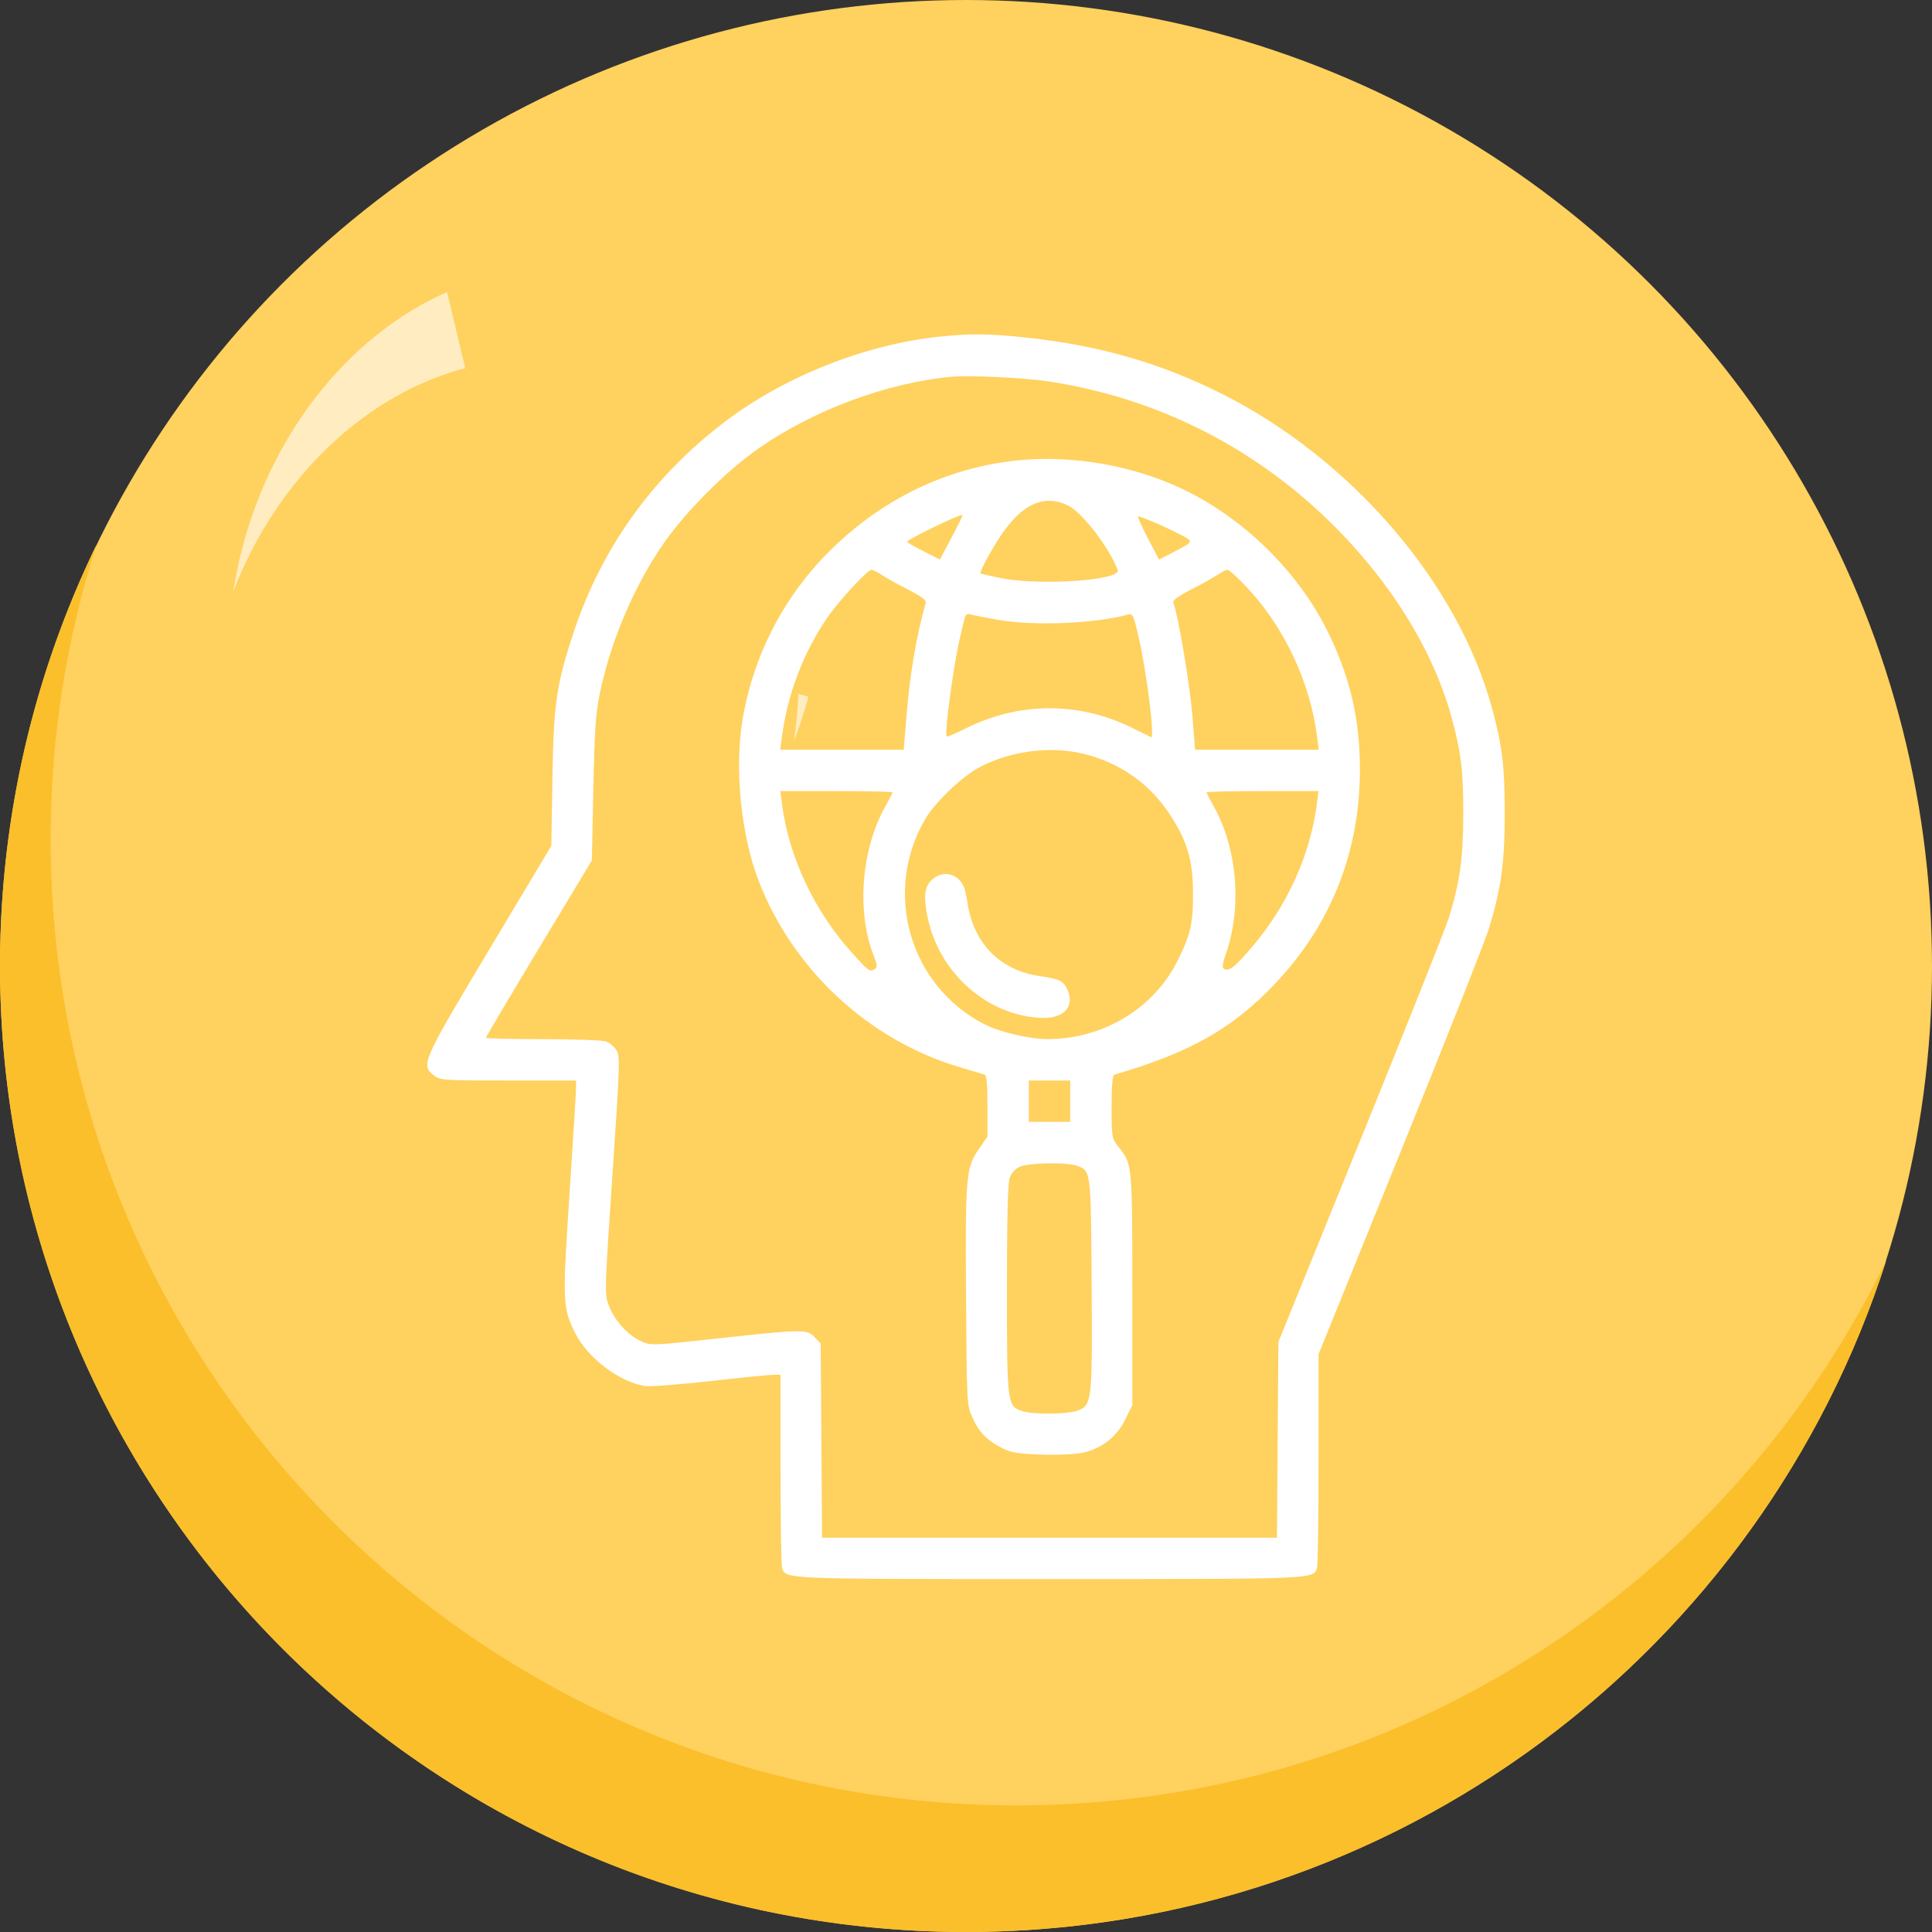 <svg width="104" height="104" viewBox="0 0 104 104" fill="none" xmlns="http://www.w3.org/2000/svg">
<rect x="0" y="0" width="104" height="104" fill="#333333" stroke="none"/>
<circle cx="52" cy="52" r="52" fill="#FFD15E"/>
<path fill-rule="evenodd" clip-rule="evenodd" d="M101.541 67.847C93.119 85.212 75.321 97.185 54.726 97.185C26.007 97.185 2.726 73.904 2.726 45.185C2.726 39.659 3.588 34.334 5.185 29.337C1.863 36.187 -2.84692e-05 43.876 -2.91794e-05 52C-3.16901e-05 80.719 23.281 104 52 104C75.193 104 94.839 88.817 101.541 67.847Z" fill="#FABF2B"/>
<path fill-rule="evenodd" clip-rule="evenodd" d="M42.73 39.91C43.035 39.126 43.298 38.322 43.517 37.502L42.978 37.358C42.944 38.2 42.862 39.052 42.73 39.91ZM25.044 19.819L24.064 15.721C21.393 16.897 18.959 18.847 16.998 21.381C15.037 23.915 13.618 26.946 12.877 30.178C12.752 30.726 12.647 31.275 12.562 31.826C14.96 25.65 19.739 21.205 25.044 19.819Z" fill="#FFEDC1"/>
<path fill-rule="evenodd" clip-rule="evenodd" d="M50.6 18.118C46.601 18.535 42.288 20.236 39.068 22.667C35.181 25.6 32.396 29.462 30.889 34.011C29.948 36.847 29.801 37.861 29.736 41.931L29.678 45.531L26.346 51.097C22.708 57.173 22.641 57.328 23.359 57.892C23.69 58.152 23.86 58.164 27.356 58.164H31.008L31.01 58.524C31.012 58.721 30.854 61.291 30.659 64.233C30.272 70.081 30.283 70.378 30.944 71.727C31.616 73.1 33.395 74.44 34.776 74.614C35.046 74.648 36.62 74.525 38.274 74.34C39.928 74.155 41.446 74.004 41.648 74.004H42.016V79.098C42.016 81.9 42.053 84.288 42.097 84.405C42.33 85.011 42.065 85 56.497 85C70.929 85 70.664 85.011 70.896 84.405C70.941 84.288 70.978 81.652 70.978 78.546V72.898L75.376 62.051C77.795 56.085 79.94 50.664 80.143 50.004C80.811 47.825 81.003 46.428 81 43.764C80.997 41.229 80.876 40.211 80.338 38.2C78.528 31.432 72.783 24.724 65.78 21.203C62.459 19.534 59.157 18.586 55.205 18.167C53.243 17.959 52.233 17.948 50.6 18.118ZM56.431 20.53C62.142 21.395 67.32 23.959 71.483 27.985C74.731 31.127 77.101 34.895 78.113 38.527C78.643 40.429 78.774 41.49 78.769 43.829C78.764 46.213 78.58 47.522 77.982 49.429C77.807 49.99 75.672 55.35 73.239 61.342L68.816 72.236L68.777 77.505L68.739 82.775H56.496H44.252L44.215 77.549L44.178 72.323L43.861 71.985C43.446 71.545 43.216 71.547 38.681 72.044C35.09 72.437 35.056 72.438 34.509 72.196C33.808 71.885 33.079 71.08 32.773 70.28C32.539 69.669 32.543 69.538 32.967 63.257C33.373 57.234 33.385 56.837 33.179 56.522C33.059 56.339 32.812 56.132 32.631 56.063C32.45 55.994 30.919 55.938 29.23 55.938C27.541 55.938 26.159 55.903 26.159 55.861C26.159 55.818 27.442 53.653 29.009 51.05L31.86 46.316L31.94 42.454C32.008 39.214 32.066 38.378 32.303 37.257C32.907 34.396 34.21 31.383 35.828 29.106C37.026 27.419 39.155 25.306 40.837 24.135C43.789 22.078 47.747 20.605 51.19 20.283C52.169 20.191 55.106 20.33 56.431 20.53ZM54.762 24.784C50.977 25.174 47.505 26.846 44.684 29.637C42.202 32.092 40.565 35.248 39.976 38.713C39.526 41.356 39.884 44.951 40.843 47.429C42.694 52.213 46.768 55.989 51.648 57.444C52.297 57.637 52.901 57.818 52.991 57.844C53.111 57.88 53.155 58.336 53.155 59.537V61.181L52.705 61.834C51.994 62.867 51.959 63.264 52.002 69.767C52.041 75.591 52.044 75.646 52.346 76.312C52.699 77.093 53.122 77.527 53.934 77.946C54.416 78.194 54.778 78.255 56.035 78.3C56.907 78.331 57.86 78.29 58.271 78.203C59.293 77.988 60.114 77.347 60.578 76.402L60.953 75.64V69.422C60.953 62.684 60.951 62.668 60.225 61.755C59.843 61.274 59.839 61.253 59.839 59.581C59.839 58.344 59.882 57.881 60.002 57.846C64.092 56.652 66.378 55.351 68.678 52.909C71.667 49.734 73.206 45.83 73.205 41.423C73.204 38.668 72.661 36.374 71.423 33.902C69.839 30.738 66.952 27.91 63.718 26.354C61.022 25.057 57.721 24.478 54.762 24.784ZM57.523 27.228C58.282 27.616 59.723 29.5 60.166 30.686C60.374 31.241 55.941 31.543 53.857 31.116C53.291 31 52.809 30.888 52.786 30.867C52.702 30.791 53.464 29.407 54.023 28.619C55.129 27.062 56.292 26.599 57.523 27.228ZM51.222 28.935L50.596 30.118L49.714 29.674C49.228 29.429 48.831 29.201 48.831 29.168C48.831 29.038 51.71 27.646 51.813 27.726C51.832 27.74 51.566 28.284 51.222 28.935ZM62.077 28.091C62.468 28.255 63.106 28.555 63.496 28.758C64.284 29.168 64.296 29.136 63.114 29.748L62.392 30.121L61.781 28.957C61.446 28.317 61.215 27.793 61.269 27.793C61.323 27.793 61.686 27.927 62.077 28.091ZM47.455 30.942C47.671 31.09 48.308 31.445 48.87 31.732C49.656 32.133 49.878 32.306 49.828 32.478C49.349 34.131 48.987 36.237 48.808 38.411L48.647 40.36H45.324H42L42.081 39.738C42.386 37.395 43.22 35.182 44.514 33.279C45.135 32.366 46.695 30.672 46.913 30.674C46.995 30.674 47.238 30.795 47.455 30.942ZM67.084 31.579C69.127 33.742 70.524 36.706 70.9 39.673L70.987 40.36H67.66H64.334L64.177 38.429C64.046 36.815 63.418 33.106 63.164 32.443C63.114 32.314 63.405 32.098 64.119 31.734C64.684 31.446 65.323 31.09 65.539 30.942C65.755 30.795 65.999 30.674 66.08 30.674C66.162 30.673 66.614 31.081 67.084 31.579ZM53.679 33.361C55.614 33.706 58.933 33.576 60.71 33.083C60.969 33.011 61.012 33.097 61.269 34.19C61.714 36.081 62.181 39.78 61.964 39.682C61.912 39.659 61.423 39.42 60.876 39.15C58.085 37.775 54.856 37.787 52.048 39.181C51.476 39.465 50.987 39.677 50.961 39.652C50.822 39.513 51.354 35.612 51.703 34.211C51.767 33.957 51.856 33.581 51.903 33.375C51.973 33.067 52.038 33.016 52.276 33.081C52.435 33.125 53.067 33.251 53.679 33.361ZM58.264 40.564C60.222 41.025 61.835 42.136 62.927 43.776C63.902 45.241 64.214 46.279 64.222 48.084C64.229 49.703 64.083 50.332 63.372 51.749C62.098 54.288 59.375 55.928 56.42 55.936C55.436 55.938 53.838 55.567 53.005 55.143C48.964 53.083 47.501 48.02 49.811 44.084C50.345 43.173 51.781 41.803 52.723 41.305C54.377 40.43 56.494 40.147 58.264 40.564ZM48.044 42.653C48.044 42.69 47.871 43.029 47.659 43.406C46.366 45.708 46.099 49.046 47.02 51.41C47.221 51.925 47.237 52.074 47.101 52.161C46.822 52.337 46.789 52.314 45.858 51.284C43.834 49.044 42.456 46.111 42.095 43.273L42.007 42.585H45.026C46.686 42.585 48.044 42.616 48.044 42.653ZM70.896 43.207C70.556 45.958 69.312 48.73 67.422 50.947C66.476 52.057 66.149 52.316 65.894 52.158C65.777 52.086 65.801 51.882 65.99 51.344C66.868 48.849 66.605 45.665 65.335 43.406C65.123 43.029 64.95 42.69 64.95 42.653C64.95 42.616 66.305 42.585 67.961 42.585H70.973L70.896 43.207ZM50.229 47.304C49.77 47.665 49.691 48.222 49.936 49.393C50.56 52.385 53.137 54.662 56.045 54.793C57.243 54.847 57.852 54.217 57.477 53.312C57.268 52.81 57.045 52.696 55.985 52.546C53.838 52.242 52.404 50.786 52.076 48.578C51.969 47.858 51.861 47.572 51.61 47.339C51.205 46.965 50.678 46.951 50.229 47.304ZM57.611 59.276V60.389H56.497H55.383V59.276V58.164H56.497H57.611V59.276ZM57.954 62.748C58.73 63.018 58.721 62.947 58.763 69.061C58.806 75.352 58.779 75.614 58.066 75.912C57.525 76.137 55.603 76.161 54.995 75.95C54.219 75.679 54.204 75.55 54.204 69.38C54.204 65.581 54.251 63.697 54.352 63.406C54.448 63.13 54.645 62.917 54.909 62.802C55.394 62.591 57.402 62.555 57.954 62.748Z" fill="white"/>
</svg>
